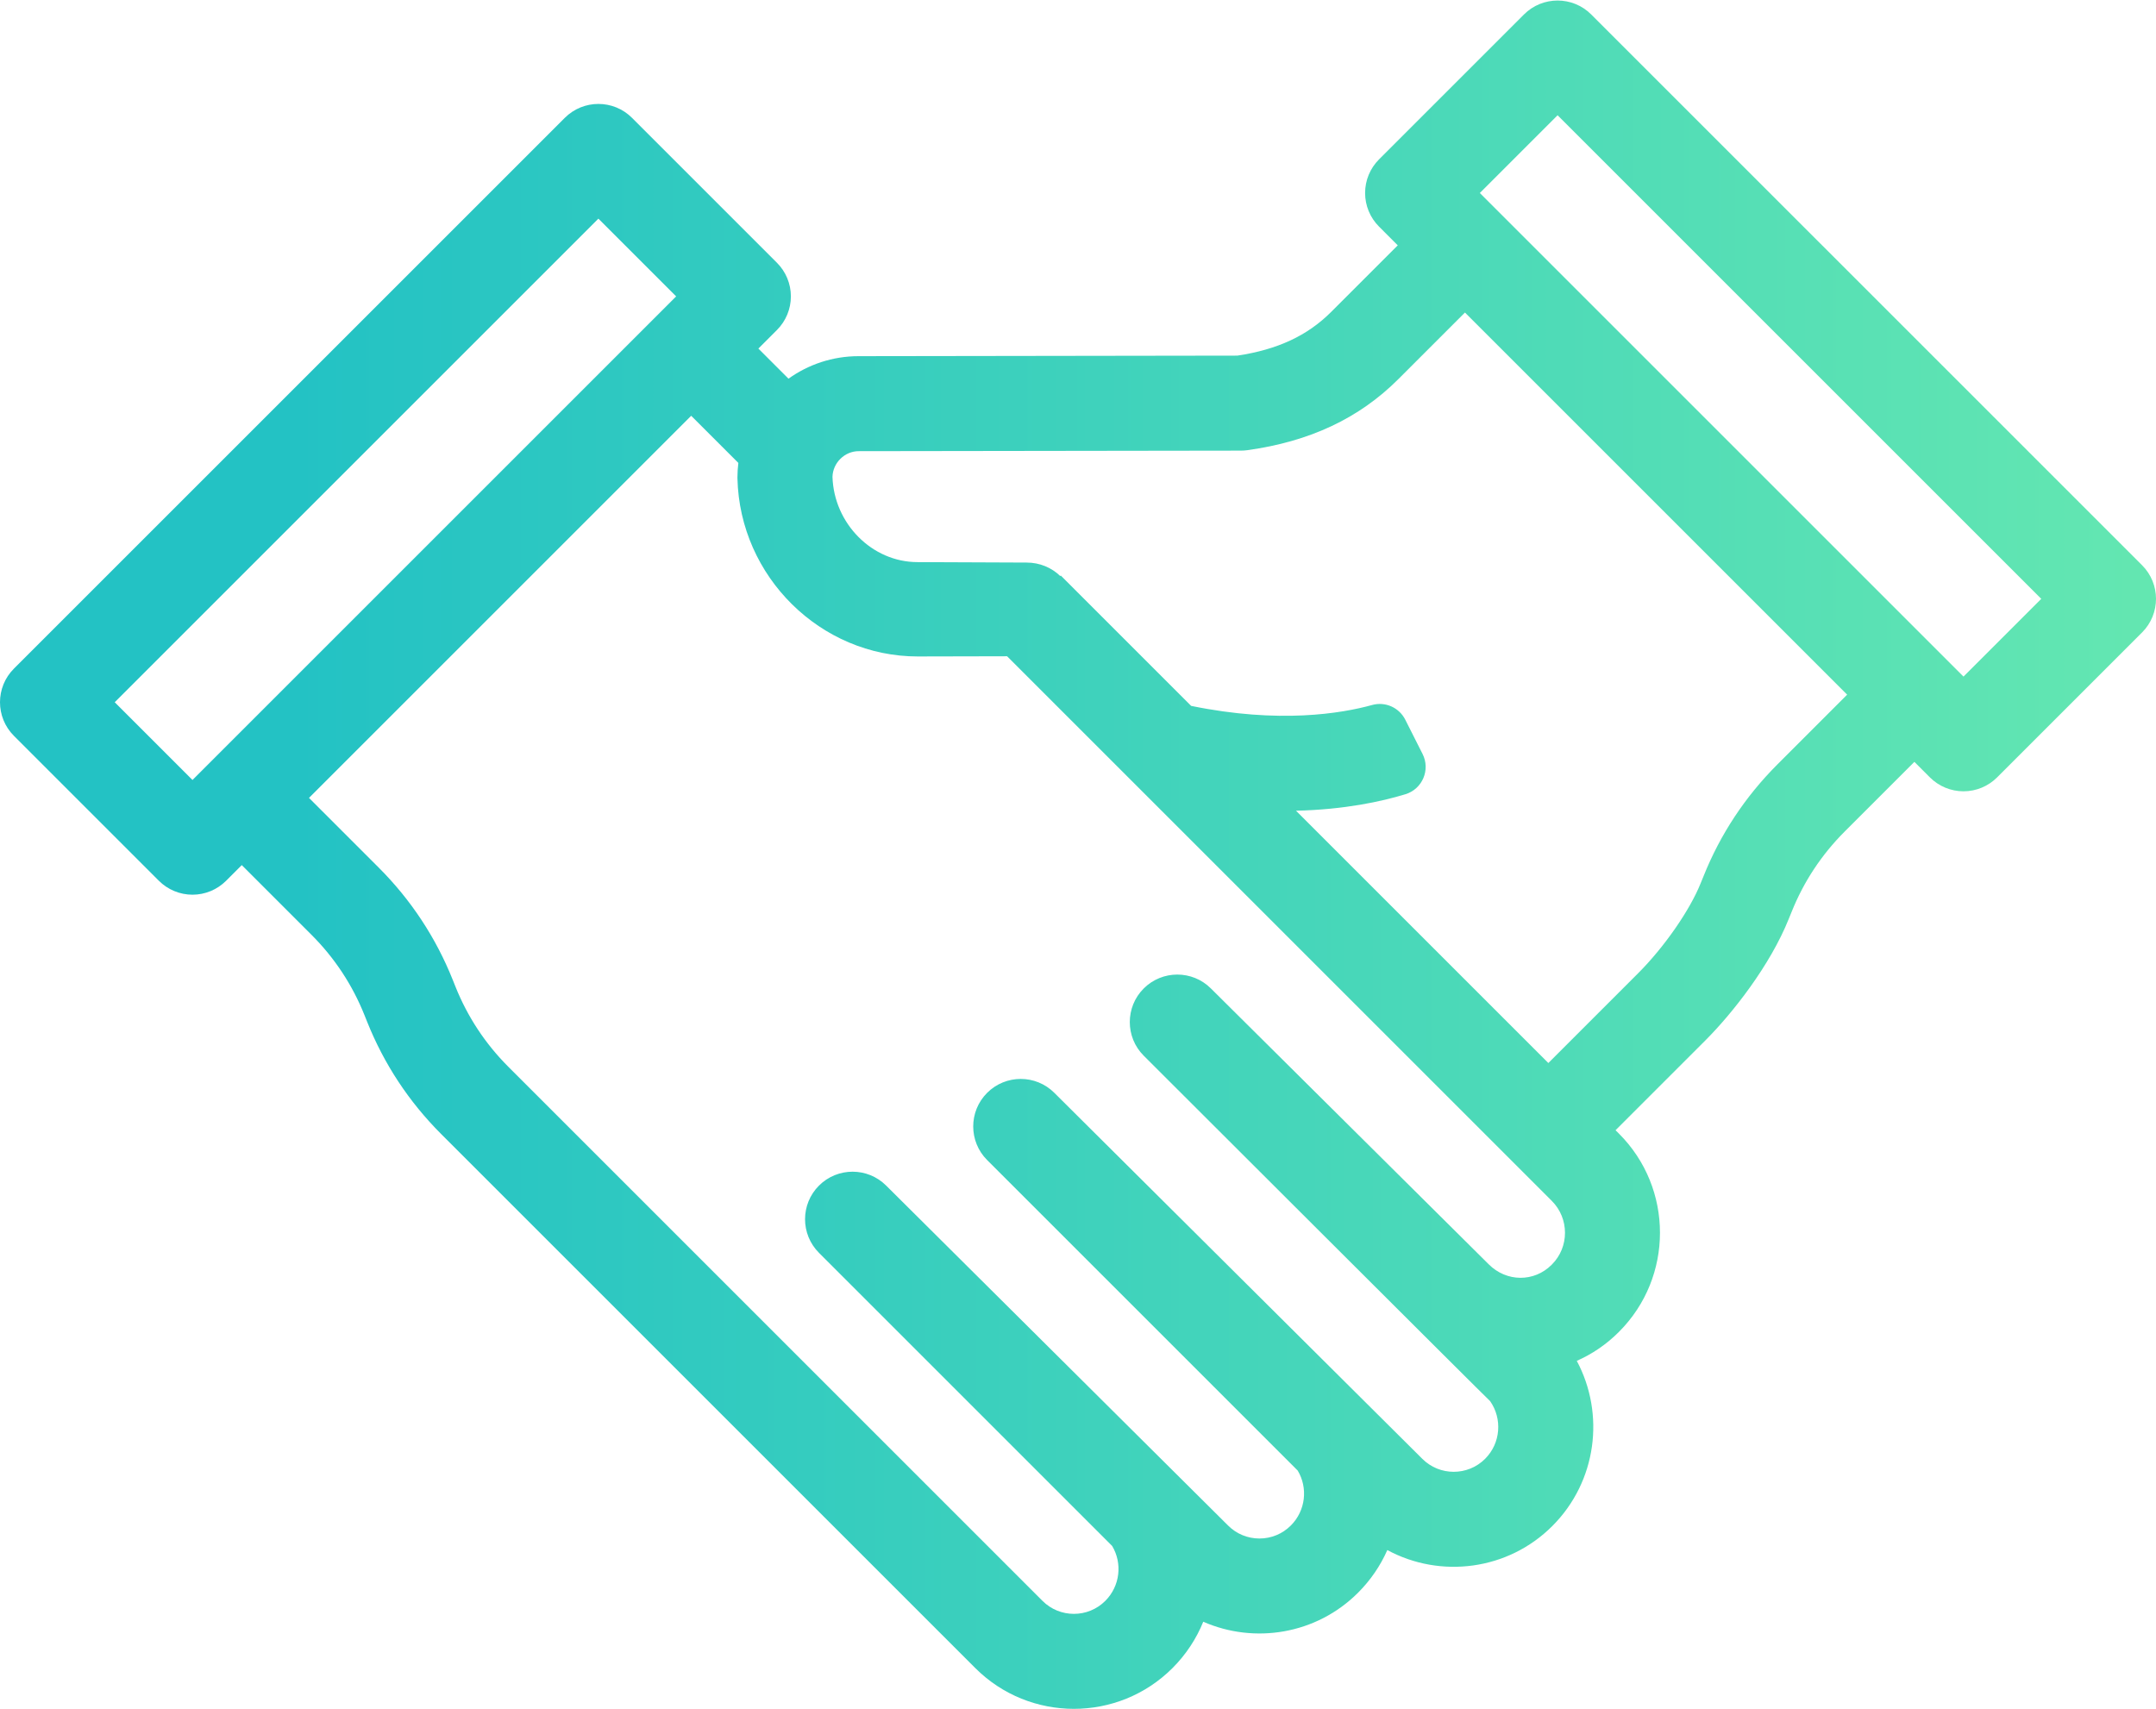 <?xml version="1.0" encoding="UTF-8"?>
<svg width="512px" height="406px" viewBox="0 0 512 406" version="1.1" xmlns="http://www.w3.org/2000/svg" xmlns:xlink="http://www.w3.org/1999/xlink">
    <!-- Generator: Sketch 47.1 (45422) - http://www.bohemiancoding.com/sketch -->
    <title>product</title>
    <desc>Created with Sketch.</desc>
    <defs>
        <linearGradient x1="13.903%" y1="50%" x2="100%" y2="50%" id="linearGradient-1">
            <stop stop-color="#23C2C4" offset="0%"></stop>
            <stop stop-color="#64E7B1" offset="100%"></stop>
            <stop stop-color="#77D9B1" offset="100%"></stop>
            <stop stop-color="#4BD47F" offset="100%"></stop>
        </linearGradient>
    </defs>
    <g id="Page-1" stroke="none" stroke-width="1" fill="none" fill-rule="evenodd">
        <g id="product" fill-rule="nonzero" fill="url(#linearGradient-1)">
            <path d="M508.695,134.252 L377.873,3.431 C373.466,-0.976 366.32,-0.975 361.912,3.431 L327.485,37.858 C325.369,39.974 324.179,42.845 324.179,45.838 C324.179,48.831 325.369,51.702 327.485,53.818 L331.937,58.27 L316.116,74.091 C310.482,79.725 303.391,83.033 293.844,84.466 L203.895,84.595 C197.698,84.595 191.952,86.581 187.247,89.941 L180.097,82.791 L184.511,78.377 C186.627,76.261 187.817,73.39 187.817,70.397 C187.817,67.404 186.627,64.533 184.511,62.417 L150.088,27.99 C145.681,23.583 138.535,23.584 134.127,27.99 L3.305,158.811 C-1.102,163.218 -1.102,170.364 3.305,174.772 L37.732,209.199 C39.848,211.315 42.719,212.505 45.712,212.505 C48.705,212.505 51.576,211.315 53.692,209.199 L57.416,205.475 L73.984,222.043 C79.452,227.51 83.681,233.924 86.553,241.103 L87.193,242.702 C91.206,252.737 97.117,261.7 104.758,269.341 L231.61,396.194 C238.066,402.65 246.545,405.877 255.025,405.877 C263.505,405.877 271.984,402.649 278.44,396.194 C281.686,392.947 284.122,389.192 285.748,385.185 C297.883,390.511 312.586,388.215 322.507,378.293 C325.473,375.326 327.811,371.896 329.455,368.163 C342.004,374.95 358.047,373.049 368.64,362.456 C379.244,351.852 381.18,335.811 374.45,323.222 C378.059,321.633 381.434,319.366 384.379,316.421 C384.391,316.409 384.463,316.337 384.475,316.325 C397.449,303.351 397.449,282.239 384.475,269.265 L383.655,268.445 L404.994,247.106 C411.34,240.759 420.342,229.371 424.793,218.24 L425.474,216.574 C428.337,209.415 432.569,203.006 438.053,197.522 L454.621,180.954 L458.308,184.641 C460.424,186.757 463.295,187.947 466.288,187.947 C469.281,187.947 472.152,186.757 474.268,184.641 L508.695,150.214 C513.102,145.806 513.102,138.66 508.695,134.252 Z M45.712,185.258 L27.246,166.792 L142.106,51.931 L160.572,70.397 L45.712,185.258 Z M368.554,300.325 C368.542,300.337 368.471,300.407 368.458,300.421 C364.31,304.569 357.761,304.518 353.55,300.305 C352.906,299.661 287.566,234.779 287.566,234.779 C283.158,230.372 276.013,230.373 271.604,234.779 C267.197,239.186 267.197,246.332 271.604,250.74 C271.604,250.74 353.394,332.444 353.868,332.79 C356.793,336.964 356.404,342.77 352.677,346.494 C348.567,350.605 341.879,350.605 337.769,346.494 L250.382,259.567 C245.976,255.16 238.829,255.16 234.421,259.567 C230.014,263.974 230.014,271.12 234.421,275.529 L308.173,349.281 C310.63,353.371 310.09,358.784 306.544,362.331 C304.552,364.323 301.906,365.419 299.09,365.419 C296.274,365.419 293.628,364.322 291.637,362.331 L210.447,281.601 C206.04,277.194 198.894,277.195 194.486,281.601 C190.079,286.008 190.079,293.154 194.486,297.563 L264.109,367.186 C266.566,371.276 266.025,376.689 262.479,380.236 C258.369,384.346 251.681,384.346 247.571,380.236 L120.722,253.38 C115.254,247.912 111.025,241.499 108.154,234.32 L107.514,232.72 C103.5,222.686 97.59,213.724 89.949,206.082 L73.381,189.514 L164.142,98.753 L175.342,109.952 C175.208,111.064 175.13,112.191 175.126,113.337 C175.126,113.434 175.126,113.547 175.128,113.645 C175.665,136.939 194.849,155.919 217.942,155.919 L239.162,155.872 L368.517,285.227 C372.689,289.398 372.689,296.189 368.554,300.325 Z M422.093,181.561 C414.435,189.219 408.523,198.177 404.549,208.115 L403.868,209.781 C401.305,216.189 395.205,224.974 389.034,231.145 L367.695,252.483 L307.77,192.558 C319.29,192.293 328.076,190.371 333.751,188.643 C337.787,187.414 339.728,182.843 337.827,179.077 L333.72,170.94 C332.263,168.053 328.98,166.584 325.864,167.445 C318.568,169.463 303.79,171.944 282.869,167.658 L251.908,136.697 L251.784,136.816 C249.741,134.827 246.919,133.618 243.803,133.618 C243.786,133.618 243.769,133.618 243.753,133.618 L217.889,133.51 C207.062,133.51 198.039,124.322 197.696,113.266 C197.773,109.942 200.585,107.158 203.912,107.158 L294.675,107.032 C295.187,107.032 295.7,106.996 296.206,106.926 C311.04,104.873 322.773,99.352 332.076,90.048 L347.894,74.23 L438.655,164.991 L422.093,181.561 Z M466.288,160.7 L351.427,45.839 L369.893,27.373 L484.753,142.233 L466.288,160.7 Z" id="Shape"></path>
        </g>
    </g>
</svg>